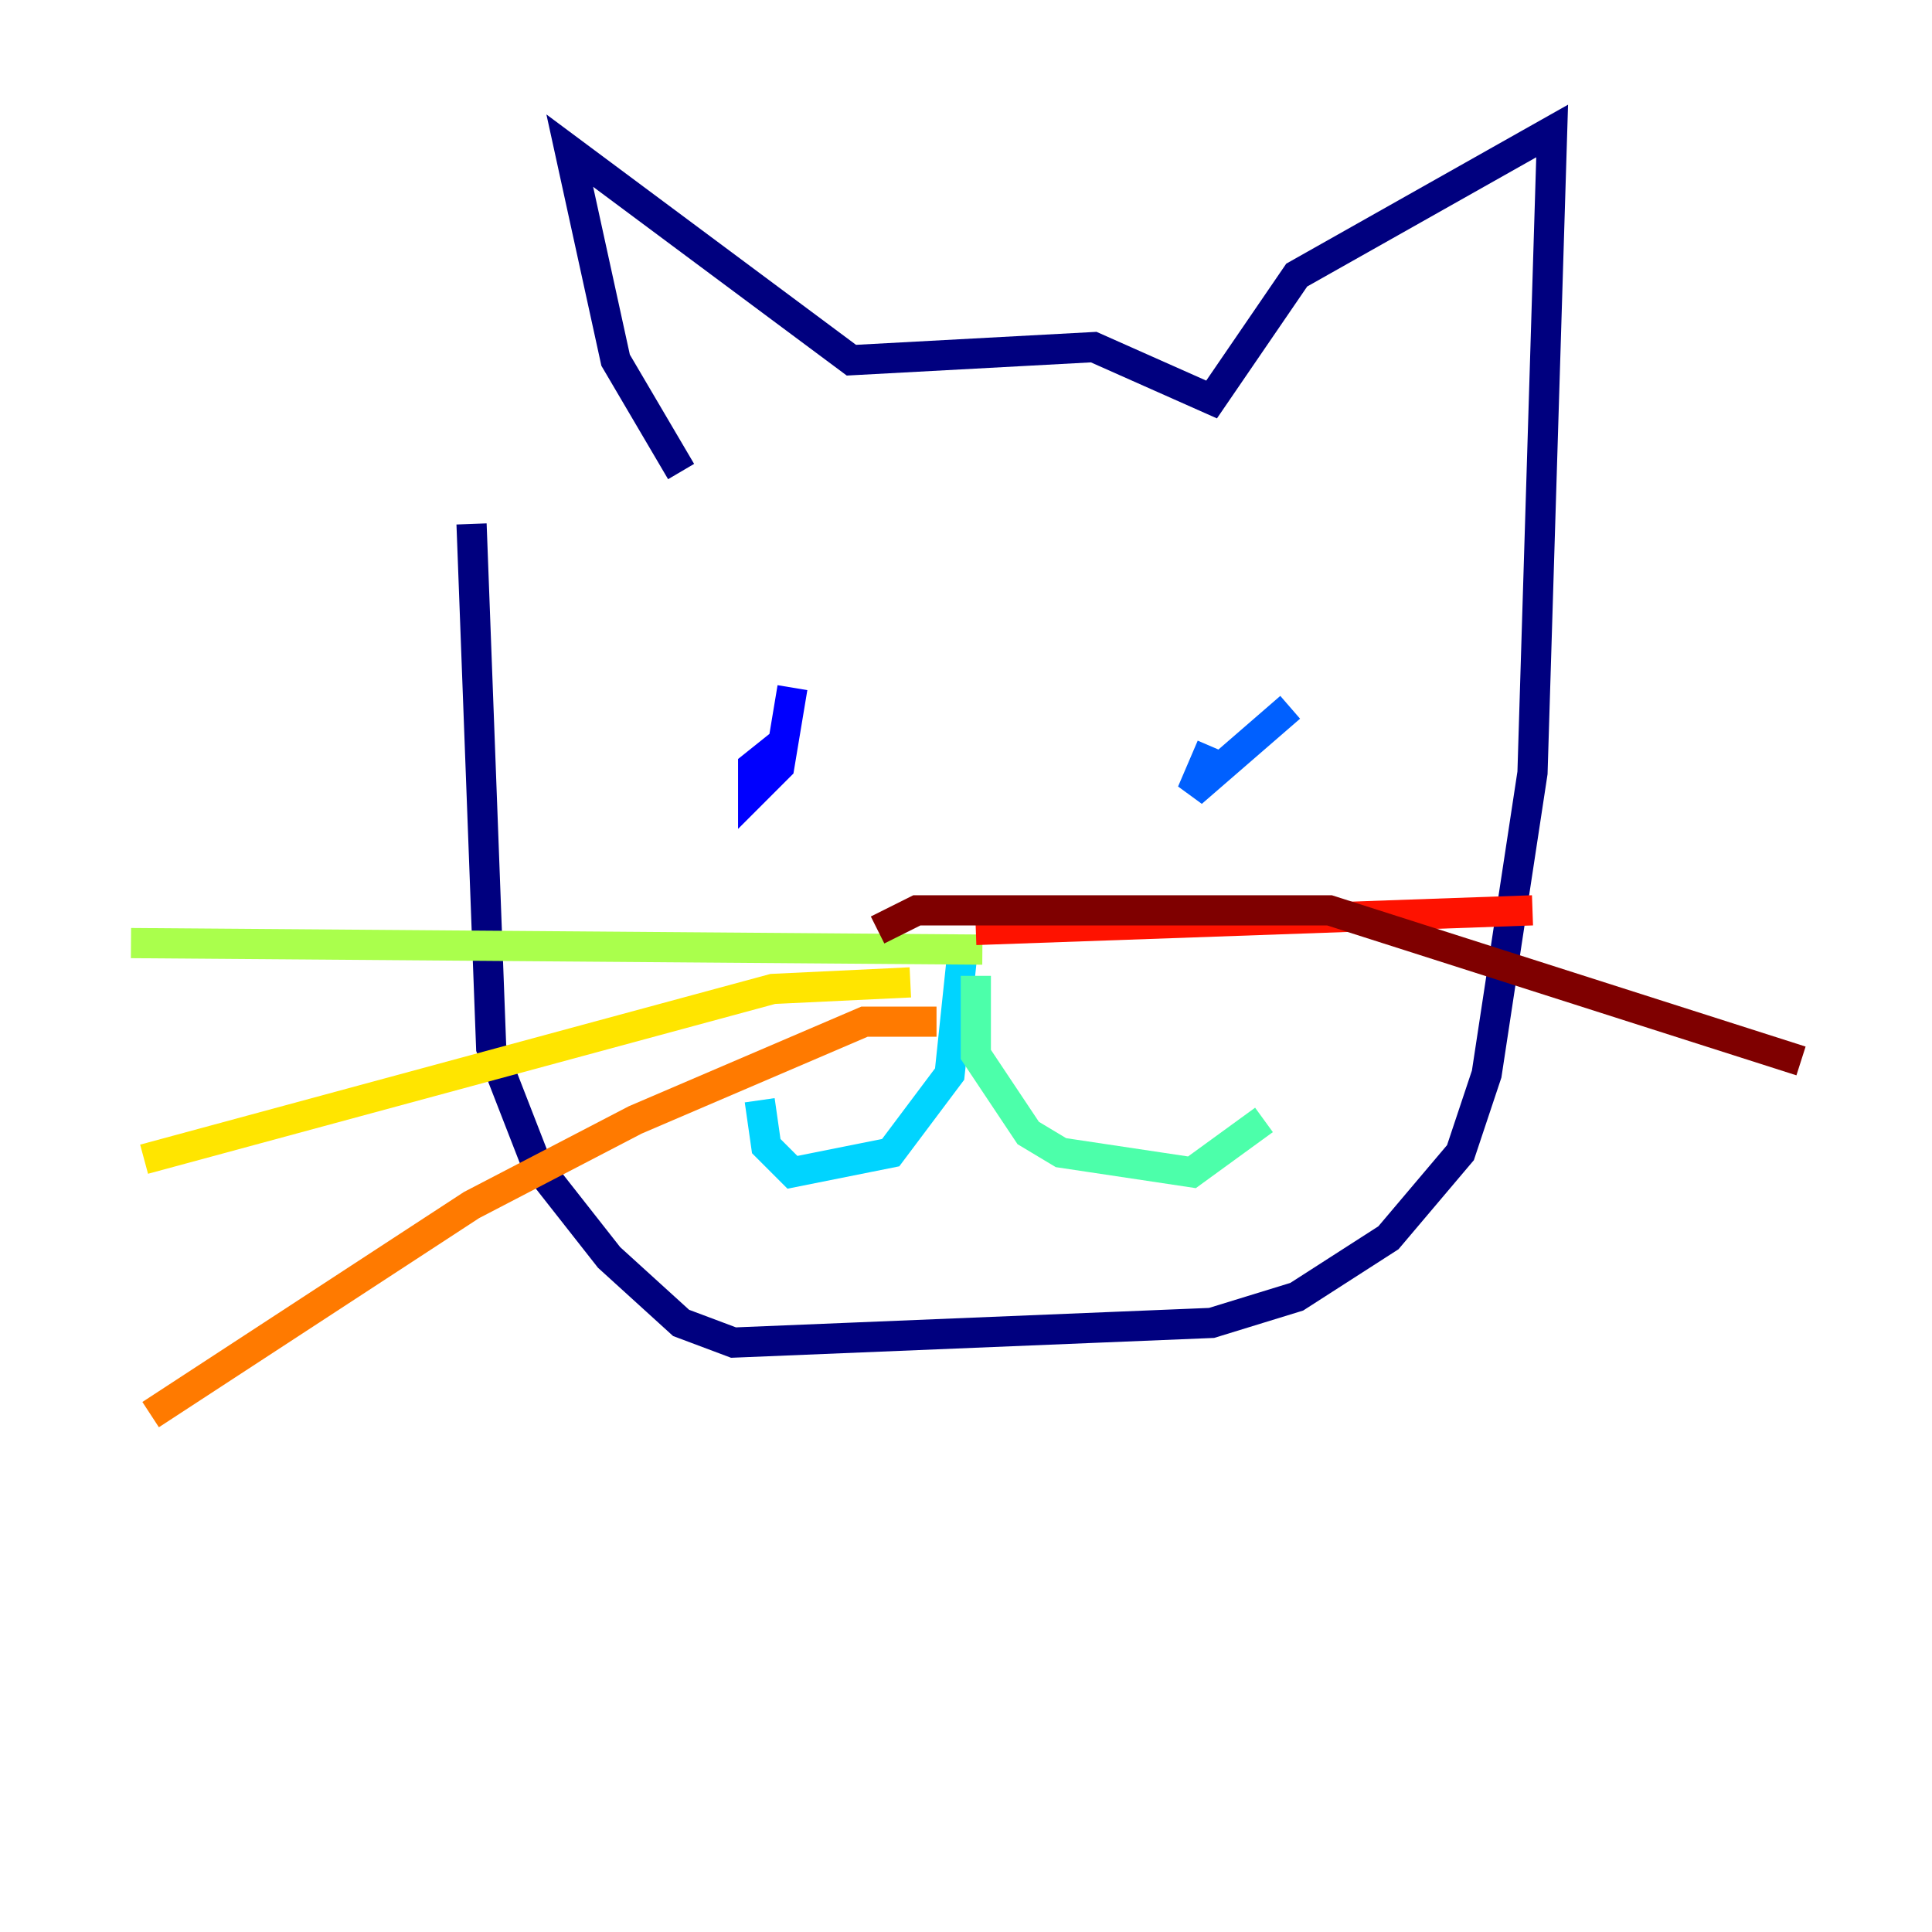 <?xml version="1.0" encoding="utf-8" ?>
<svg baseProfile="tiny" height="128" version="1.2" viewBox="0,0,128,128" width="128" xmlns="http://www.w3.org/2000/svg" xmlns:ev="http://www.w3.org/2001/xml-events" xmlns:xlink="http://www.w3.org/1999/xlink"><defs /><polyline fill="none" points="45.125,31.241 40.786,23.864 37.749,9.98 56.407,23.864 72.461,22.997 80.271,26.468 85.912,18.224 102.834,8.678 101.532,51.2 98.495,71.159 96.759,76.366 91.986,82.007 85.912,85.912 80.271,87.647 48.597,88.949 45.125,87.647 40.352,83.308 35.58,77.234 32.542,69.424 31.241,34.712" stroke="#00007f" stroke-width="2" /><polyline fill="none" points="52.502,45.559 51.634,50.766 49.898,52.502 49.898,50.766 52.068,49.031" stroke="#0000fe" stroke-width="2" /><polyline fill="none" points="85.478,46.861 78.969,52.502 80.271,49.464" stroke="#0060ff" stroke-width="2" /><polyline fill="none" points="63.783,62.915 62.915,71.159 59.01,76.366 52.502,77.668 50.766,75.932 50.332,72.895" stroke="#00d4ff" stroke-width="2" /><polyline fill="none" points="64.651,64.651 64.651,69.858 68.122,75.064 70.291,76.366 78.969,77.668 83.742,74.197" stroke="#4cffaa" stroke-width="2" /><polyline fill="none" points="65.085,62.915 8.678,62.481" stroke="#aaff4c" stroke-width="2" /><polyline fill="none" points="60.312,65.085 51.2,65.519 9.546,76.8" stroke="#ffe500" stroke-width="2" /><polyline fill="none" points="62.047,67.688 57.275,67.688 42.088,74.197 31.241,79.837 9.98,93.722" stroke="#ff7a00" stroke-width="2" /><polyline fill="none" points="64.651,61.614 101.532,60.312" stroke="#fe1200" stroke-width="2" /><polyline fill="none" points="58.142,61.614 60.746,60.312 88.081,60.312 119.322,70.291" stroke="#7f0000" stroke-width="2" /></svg>